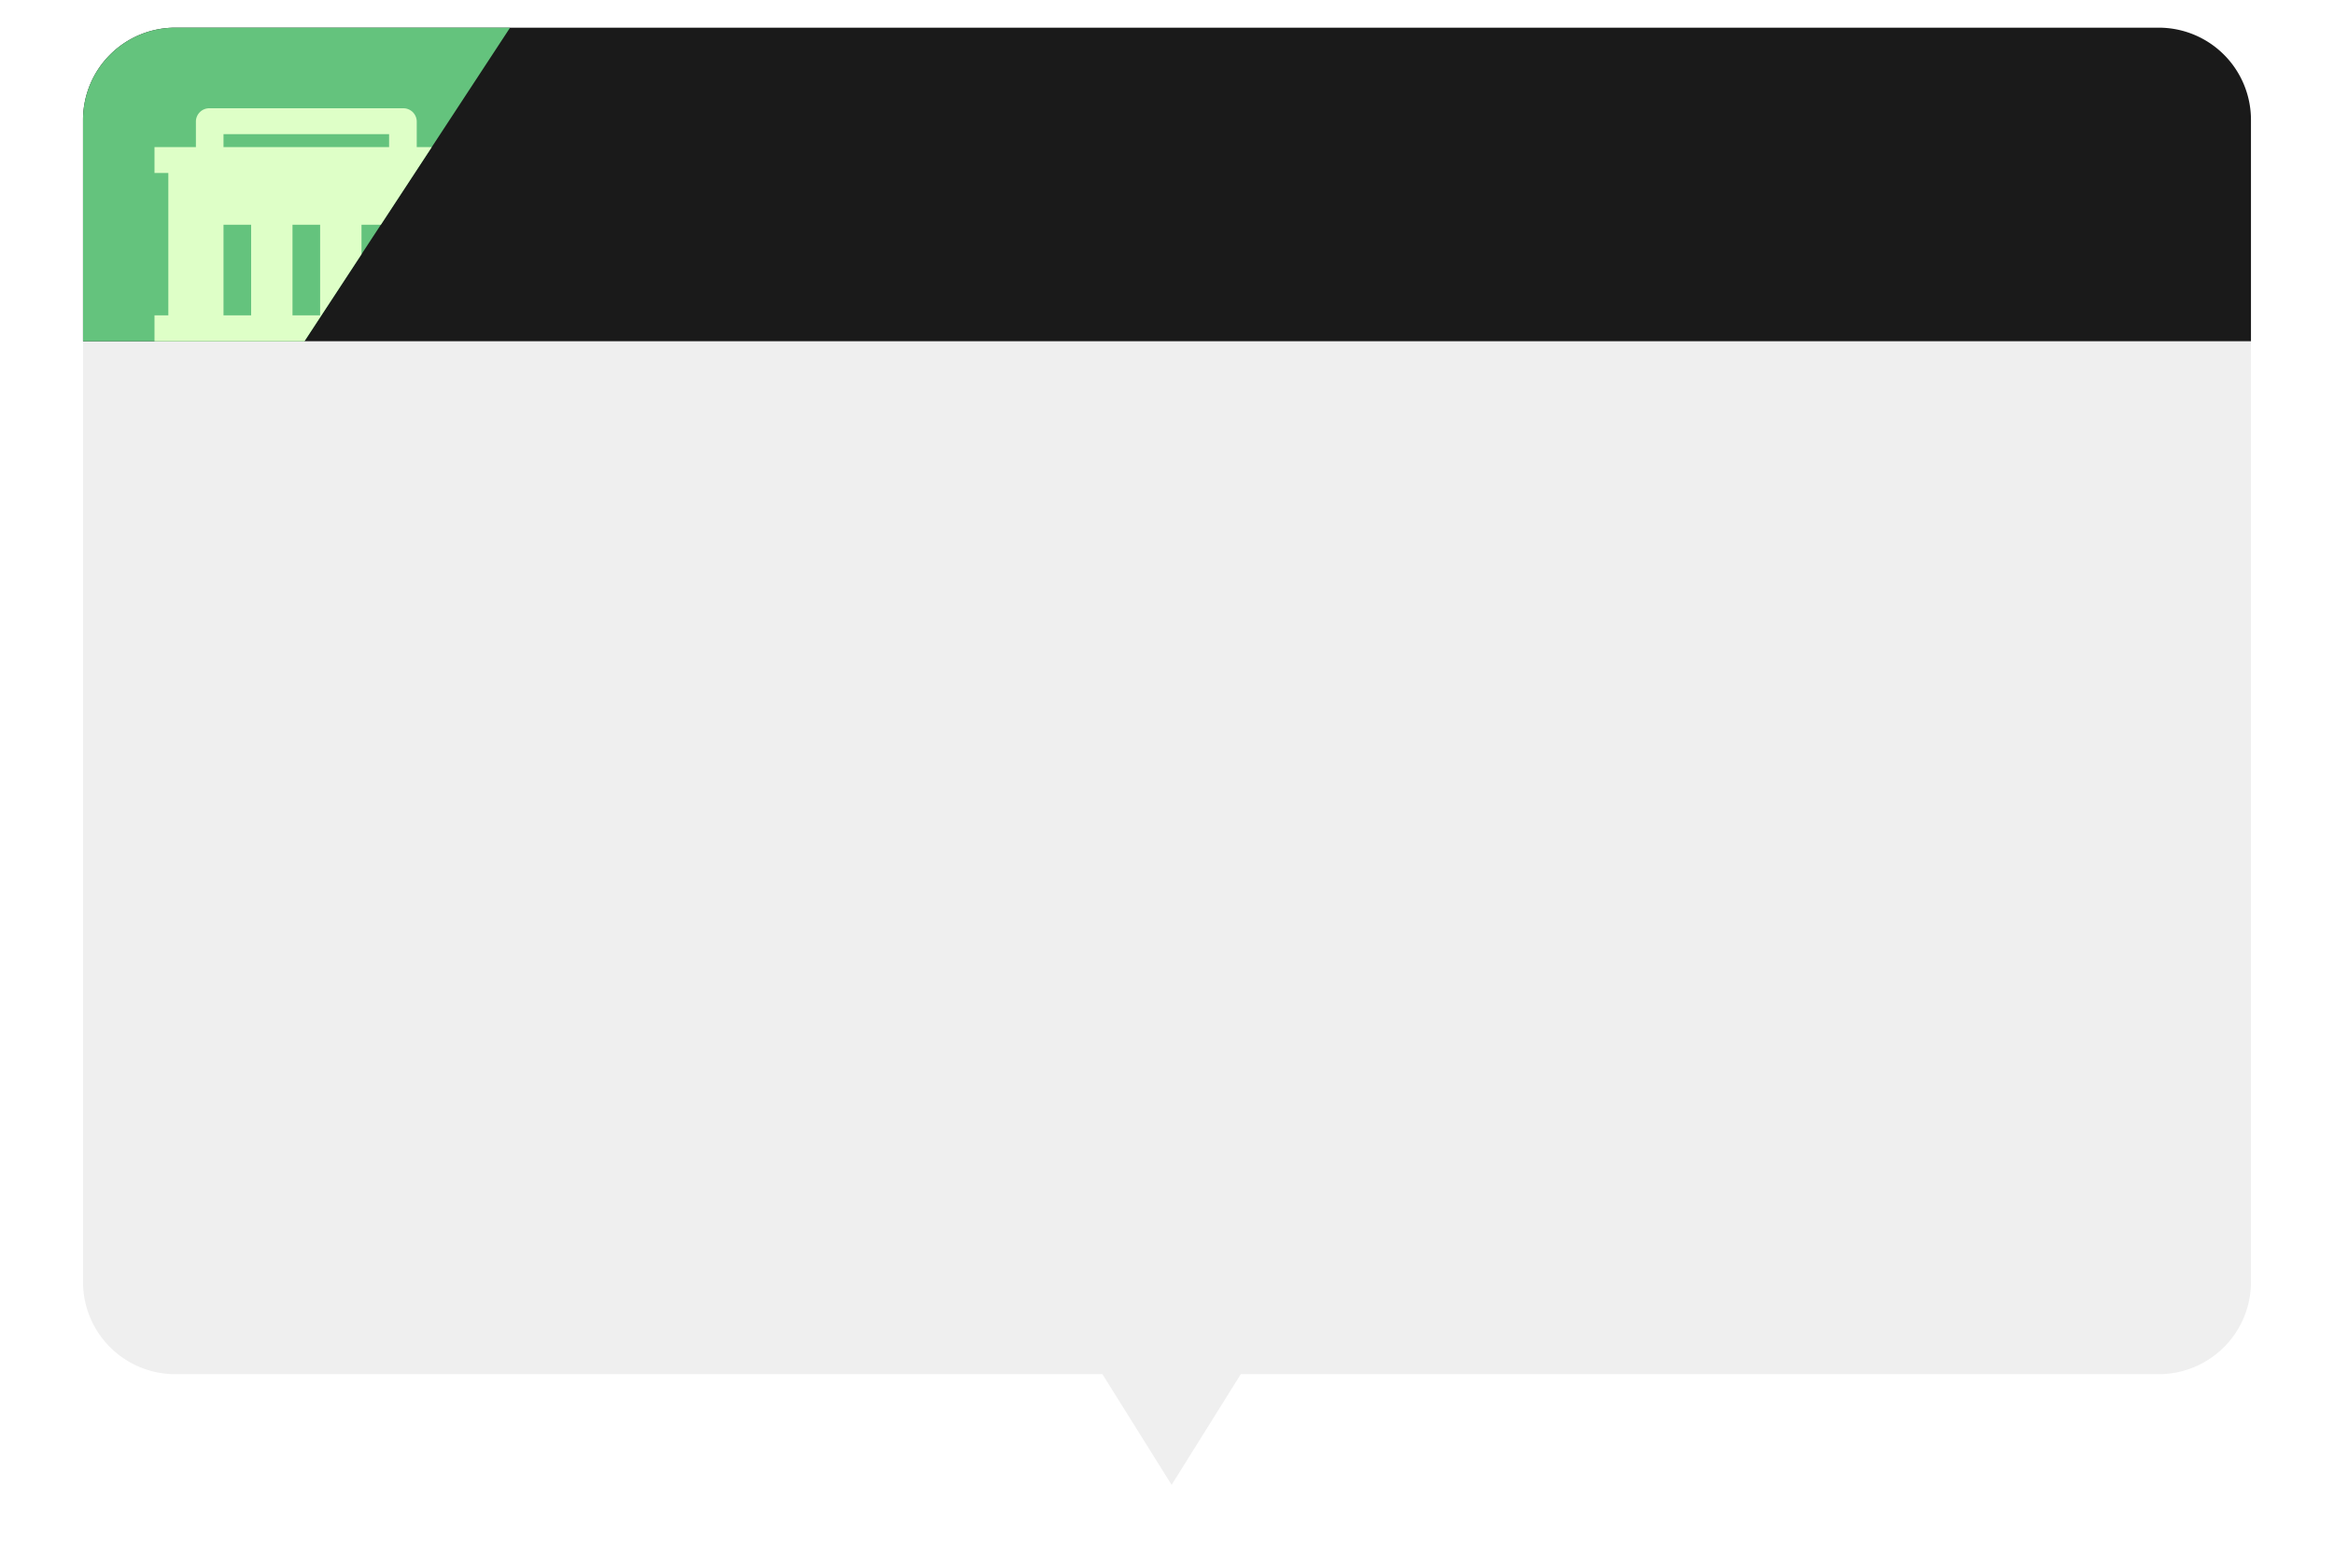 <svg xmlns="http://www.w3.org/2000/svg" xmlns:xlink="http://www.w3.org/1999/xlink" width="253" height="170" viewBox="0 0 253 170">
  <defs>
    <filter id="합치기_10" x="0" y="0" width="253" height="170" filterUnits="userSpaceOnUse">
      <feOffset dy="6" input="SourceAlpha"/>
      <feGaussianBlur stdDeviation="3" result="blur"/>
      <feFlood flood-opacity="0.161"/>
      <feComposite operator="in" in2="blur"/>
      <feComposite in="SourceGraphic"/>
    </filter>
    <clipPath id="clip-path">
      <path id="패스_261" data-name="패스 261" d="M10,0H46.29L24,34H0V10A10,10,0,0,1,10,0Z" transform="translate(1610 767.069)" fill="#64c37d"/>
    </clipPath>
  </defs>
  <g id="그룹_338" data-name="그룹 338" transform="translate(-1522 -829)">
    <g transform="matrix(1, 0, 0, 1, 1522, 829)" filter="url(#합치기_10)">
      <path id="합치기_10-2" data-name="합치기 10" d="M110.5,140H10A10,10,0,0,1,0,130V10A10,10,0,0,1,10,0H225a10,10,0,0,1,10,10V130a10,10,0,0,1-10,10H125.5L118,152Z" transform="translate(9 3)" fill="#efefef"/>
    </g>
    <path id="사각형_285" data-name="사각형 285" d="M10,0H225a10,10,0,0,1,10,10V34a0,0,0,0,1,0,0H0a0,0,0,0,1,0,0V10A10,10,0,0,1,10,0Z" transform="translate(1531 832)" fill="#1a1a1a"/>
    <path id="패스_252" data-name="패스 252" d="M10,0H46.29L24,34H0V10A10,10,0,0,1,10,0Z" transform="translate(1531 832)" fill="#64c37d"/>
    <g id="마스크_그룹_24" data-name="마스크 그룹 24" transform="translate(-79 64.931)" clip-path="url(#clip-path)">
      <g id="government-fill" transform="translate(1615.834 770.069)">
        <path id="패스_259" data-name="패스 259" d="M0,0H36.737V36.737H0Z" fill="none"/>
        <path id="패스_260" data-name="패스 260" d="M2.5,25.45V10.016H1V7.209H5.488V4.4A1.452,1.452,0,0,1,6.984,3H27.926a1.452,1.452,0,0,1,1.5,1.4V7.209H33.91v2.806h-1.5V25.45h1.5v2.806H1V25.45Zm16.455,0V15.628H15.959V25.45Zm-7.48,0V15.628H8.48V25.45Zm14.959,0V15.628H23.439V25.45ZM8.48,5.806v1.4H26.43v-1.4Z" transform="translate(0.913 2.74)" fill="#deffc7"/>
      </g>
    </g>
  </g>
</svg>
